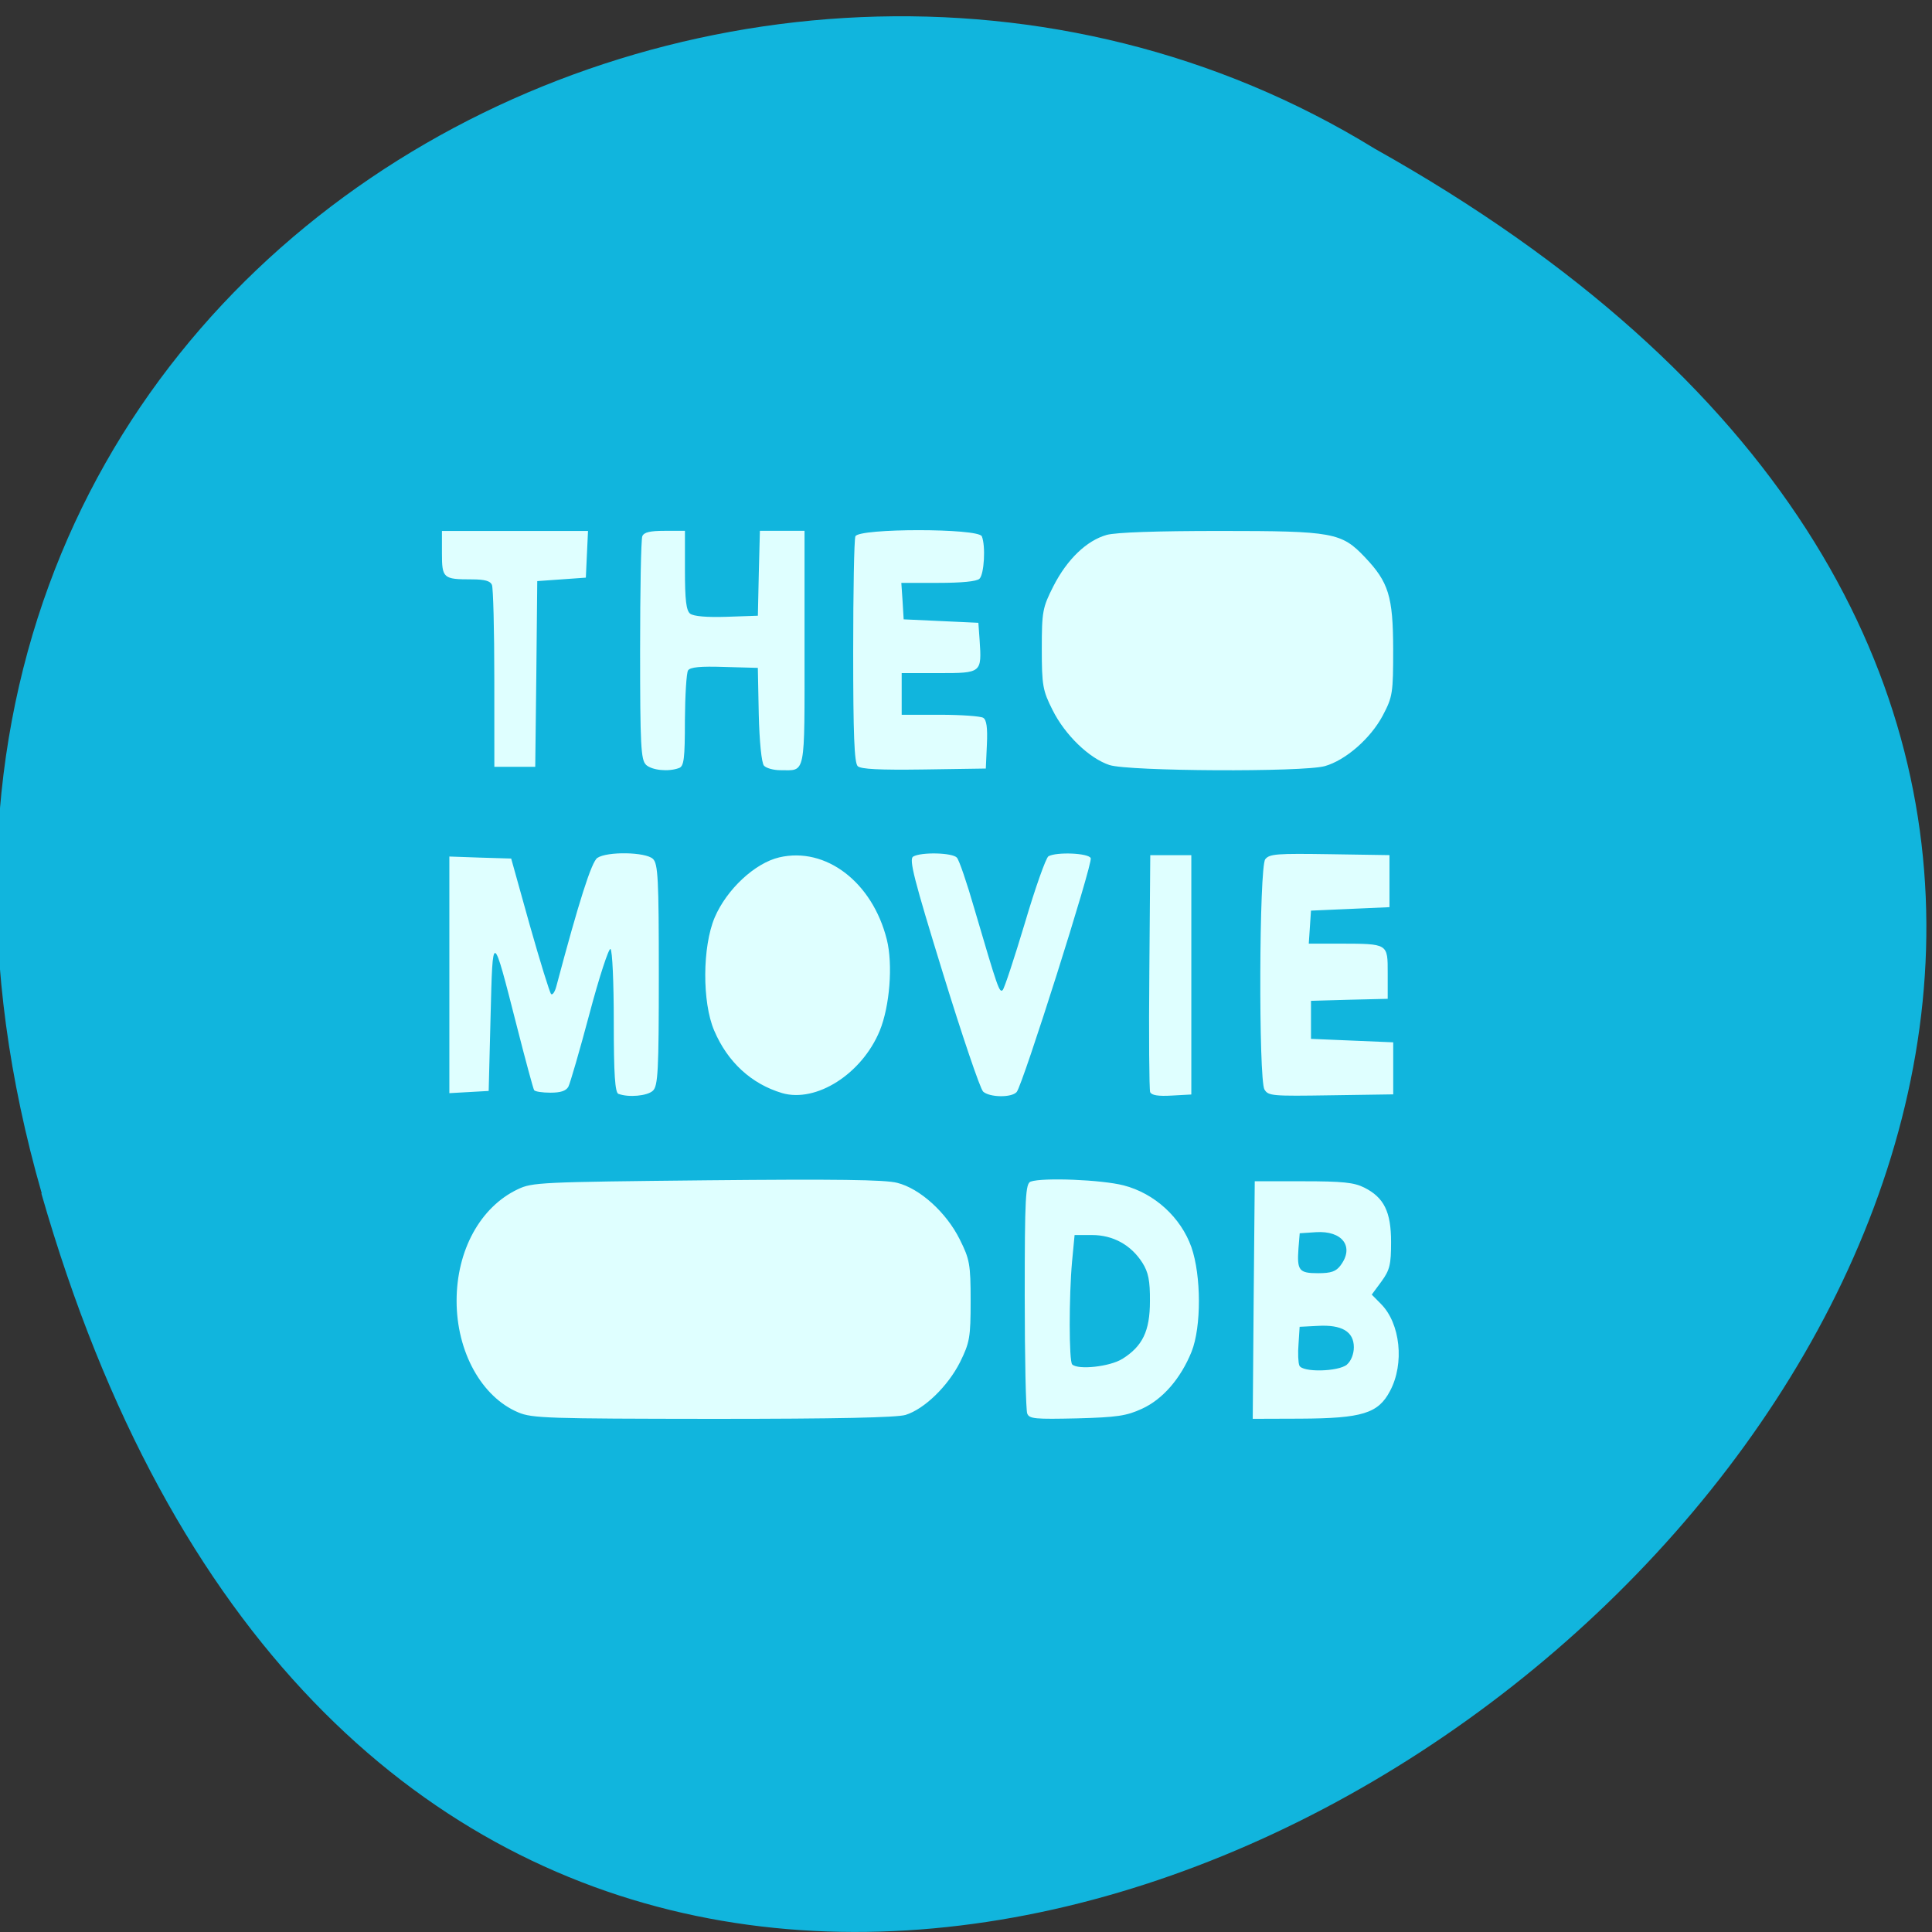 <svg xmlns="http://www.w3.org/2000/svg" viewBox="0 0 48 48"><rect x="0" y="0" width="48" height="48" fill="#333333" stroke="none"/><path d="m 1.027 29.648 c 12.789 44.605 73.6 -3.281 33.13 -25.953 c -15.789 -9.715 -39.707 3.01 -33.12 25.953" fill="#11b5dd"/><path d="m 12.875 35.09 c -0.91 -0.383 -1.531 -1.504 -1.531 -2.77 c 0 -1.258 0.59 -2.332 1.52 -2.773 c 0.359 -0.172 0.559 -0.18 4.699 -0.223 c 3.191 -0.031 4.426 -0.016 4.727 0.063 c 0.566 0.141 1.223 0.738 1.555 1.406 c 0.246 0.492 0.27 0.617 0.27 1.527 c 0 0.906 -0.023 1.035 -0.262 1.52 c -0.301 0.598 -0.887 1.168 -1.355 1.313 c -0.219 0.066 -1.703 0.098 -4.781 0.098 c -4.121 -0.004 -4.496 -0.016 -4.84 -0.16 m 12.645 0.031 c -0.035 -0.078 -0.063 -1.395 -0.063 -2.93 c 0 -2.457 0.02 -2.789 0.148 -2.836 c 0.305 -0.105 1.758 -0.047 2.309 0.094 c 0.77 0.199 1.422 0.797 1.684 1.535 c 0.246 0.707 0.25 1.98 0.004 2.598 c -0.27 0.668 -0.719 1.184 -1.234 1.418 c -0.383 0.176 -0.613 0.211 -1.617 0.238 c -1.031 0.023 -1.18 0.012 -1.23 -0.117 m 2.359 -1.359 c 0.504 -0.316 0.688 -0.691 0.688 -1.438 c 0.004 -0.504 -0.039 -0.719 -0.188 -0.953 c -0.281 -0.441 -0.727 -0.688 -1.25 -0.688 h -0.434 l -0.063 0.66 c -0.078 0.859 -0.078 2.484 0.004 2.555 c 0.148 0.141 0.938 0.055 1.242 -0.137 m 3.266 -1.465 l 0.027 -2.949 h 1.207 c 0.98 0 1.262 0.031 1.512 0.156 c 0.492 0.246 0.668 0.602 0.668 1.352 c 0 0.559 -0.031 0.695 -0.238 0.98 l -0.242 0.328 l 0.227 0.23 c 0.484 0.484 0.59 1.484 0.227 2.164 c -0.293 0.559 -0.691 0.68 -2.227 0.688 l -1.184 0.004 m 2.34 -1.348 c 0.102 -0.086 0.172 -0.262 0.172 -0.43 c 0 -0.391 -0.301 -0.566 -0.898 -0.531 l -0.449 0.023 l -0.027 0.422 c -0.02 0.23 -0.008 0.473 0.02 0.539 c 0.07 0.176 0.969 0.156 1.184 -0.023 m -0.16 -2.465 c 0.348 -0.461 0.047 -0.867 -0.613 -0.824 l -0.402 0.027 l -0.031 0.375 c -0.039 0.551 0.012 0.617 0.488 0.617 c 0.324 0 0.445 -0.043 0.559 -0.195 m -17.941 -4.258 c -0.086 -0.035 -0.117 -0.477 -0.117 -1.797 c 0 -0.965 -0.035 -1.777 -0.082 -1.805 c -0.043 -0.023 -0.281 0.699 -0.523 1.613 c -0.242 0.91 -0.48 1.727 -0.523 1.809 c -0.059 0.105 -0.195 0.148 -0.445 0.148 c -0.199 0 -0.383 -0.027 -0.406 -0.063 c -0.023 -0.035 -0.215 -0.746 -0.426 -1.574 c -0.613 -2.402 -0.602 -2.398 -0.656 -0.258 l -0.047 1.852 l -0.977 0.055 v -5.879 l 0.766 0.027 l 0.77 0.023 l 0.461 1.652 c 0.258 0.91 0.496 1.68 0.531 1.715 c 0.035 0.031 0.094 -0.055 0.129 -0.188 c 0.563 -2.117 0.875 -3.098 1.02 -3.195 c 0.242 -0.164 1.195 -0.148 1.379 0.023 c 0.129 0.117 0.148 0.5 0.148 2.879 c 0 2.383 -0.02 2.766 -0.148 2.883 c -0.137 0.129 -0.602 0.172 -0.852 0.078 m 4.063 -0.02 c -0.762 -0.227 -1.355 -0.77 -1.688 -1.555 c -0.301 -0.703 -0.293 -2.082 0.012 -2.805 c 0.297 -0.699 1 -1.355 1.605 -1.496 c 1.156 -0.27 2.313 0.613 2.672 2.039 c 0.156 0.621 0.074 1.66 -0.176 2.27 c -0.445 1.074 -1.578 1.793 -2.426 1.547 m 4.992 -0.043 c -0.07 -0.066 -0.52 -1.391 -0.996 -2.938 c -0.719 -2.332 -0.848 -2.832 -0.738 -2.895 c 0.199 -0.117 0.977 -0.098 1.086 0.027 c 0.055 0.059 0.25 0.629 0.434 1.27 c 0.582 1.98 0.621 2.094 0.703 2.02 c 0.043 -0.043 0.289 -0.793 0.551 -1.664 c 0.258 -0.875 0.523 -1.621 0.586 -1.66 c 0.199 -0.113 1 -0.082 1.051 0.047 c 0.055 0.125 -1.691 5.641 -1.84 5.809 c -0.125 0.145 -0.676 0.137 -0.836 -0.012 m 4.152 0.016 c -0.023 -0.063 -0.035 -1.414 -0.02 -3 l 0.023 -2.887 h 1.02 v 5.945 l -0.488 0.027 c -0.336 0.02 -0.5 -0.008 -0.535 -0.086 m 2.84 -0.063 c -0.148 -0.258 -0.133 -5.531 0.02 -5.723 c 0.105 -0.133 0.289 -0.145 1.602 -0.125 l 1.484 0.023 v 1.293 l -0.973 0.043 l -0.977 0.043 l -0.055 0.82 h 0.77 c 1.207 0.004 1.191 -0.008 1.191 0.738 v 0.633 l -0.953 0.023 l -0.953 0.027 v 0.945 l 1.023 0.043 l 1.02 0.043 v 1.293 l -1.551 0.023 c -1.457 0.023 -1.555 0.016 -1.648 -0.145 m -15.367 -8.07 c -0.125 -0.117 -0.145 -0.496 -0.145 -2.836 c 0 -1.484 0.023 -2.762 0.055 -2.84 c 0.043 -0.098 0.188 -0.133 0.559 -0.133 h 0.5 v 0.98 c 0 0.734 0.031 1 0.129 1.078 c 0.086 0.066 0.414 0.094 0.906 0.078 l 0.777 -0.027 l 0.023 -1.055 l 0.027 -1.055 h 1.109 v 2.918 c 0 3.227 0.039 3.03 -0.602 3.03 c -0.168 0 -0.352 -0.051 -0.406 -0.113 c -0.059 -0.066 -0.113 -0.598 -0.129 -1.273 l -0.023 -1.156 l -0.828 -0.023 c -0.602 -0.02 -0.852 0.004 -0.906 0.086 c -0.039 0.059 -0.074 0.621 -0.078 1.242 c 0 0.953 -0.023 1.141 -0.148 1.184 c -0.266 0.098 -0.672 0.055 -0.82 -0.082 m 5.262 0.035 c -0.086 -0.078 -0.113 -0.801 -0.113 -2.84 c 0 -1.504 0.023 -2.793 0.055 -2.871 c 0.086 -0.203 3.055 -0.203 3.141 0 c 0.098 0.238 0.059 0.945 -0.059 1.055 c -0.07 0.066 -0.438 0.102 -1.023 0.102 h -0.918 l 0.031 0.453 l 0.027 0.453 l 0.93 0.043 l 0.926 0.043 l 0.031 0.426 c 0.055 0.82 0.051 0.824 -1.01 0.824 h -0.926 v 1.035 h 0.953 c 0.523 0 1 0.035 1.07 0.074 c 0.086 0.047 0.113 0.246 0.094 0.664 l -0.027 0.598 l -1.535 0.023 c -1.117 0.016 -1.566 -0.008 -1.648 -0.082 m 6.258 -0.027 c -0.508 -0.168 -1.109 -0.75 -1.418 -1.371 c -0.242 -0.48 -0.266 -0.609 -0.266 -1.516 c 0 -0.934 0.02 -1.027 0.289 -1.559 c 0.344 -0.672 0.828 -1.133 1.324 -1.273 c 0.234 -0.063 1.223 -0.098 2.824 -0.098 c 2.797 0 3.01 0.039 3.59 0.652 c 0.59 0.621 0.699 0.973 0.703 2.277 c 0 1.102 -0.012 1.188 -0.258 1.656 c -0.305 0.574 -0.926 1.113 -1.441 1.258 c -0.547 0.152 -4.871 0.129 -5.348 -0.027 m -15.285 -2.148 c 0 -1.203 -0.027 -2.25 -0.059 -2.328 c -0.039 -0.098 -0.18 -0.137 -0.504 -0.137 c -0.707 0 -0.738 -0.027 -0.738 -0.652 v -0.551 h 3.629 l -0.027 0.578 l -0.027 0.582 l -0.602 0.043 l -0.605 0.043 l -0.023 2.309 l -0.027 2.305 h -1.016" fill="#dfffff"/></svg>